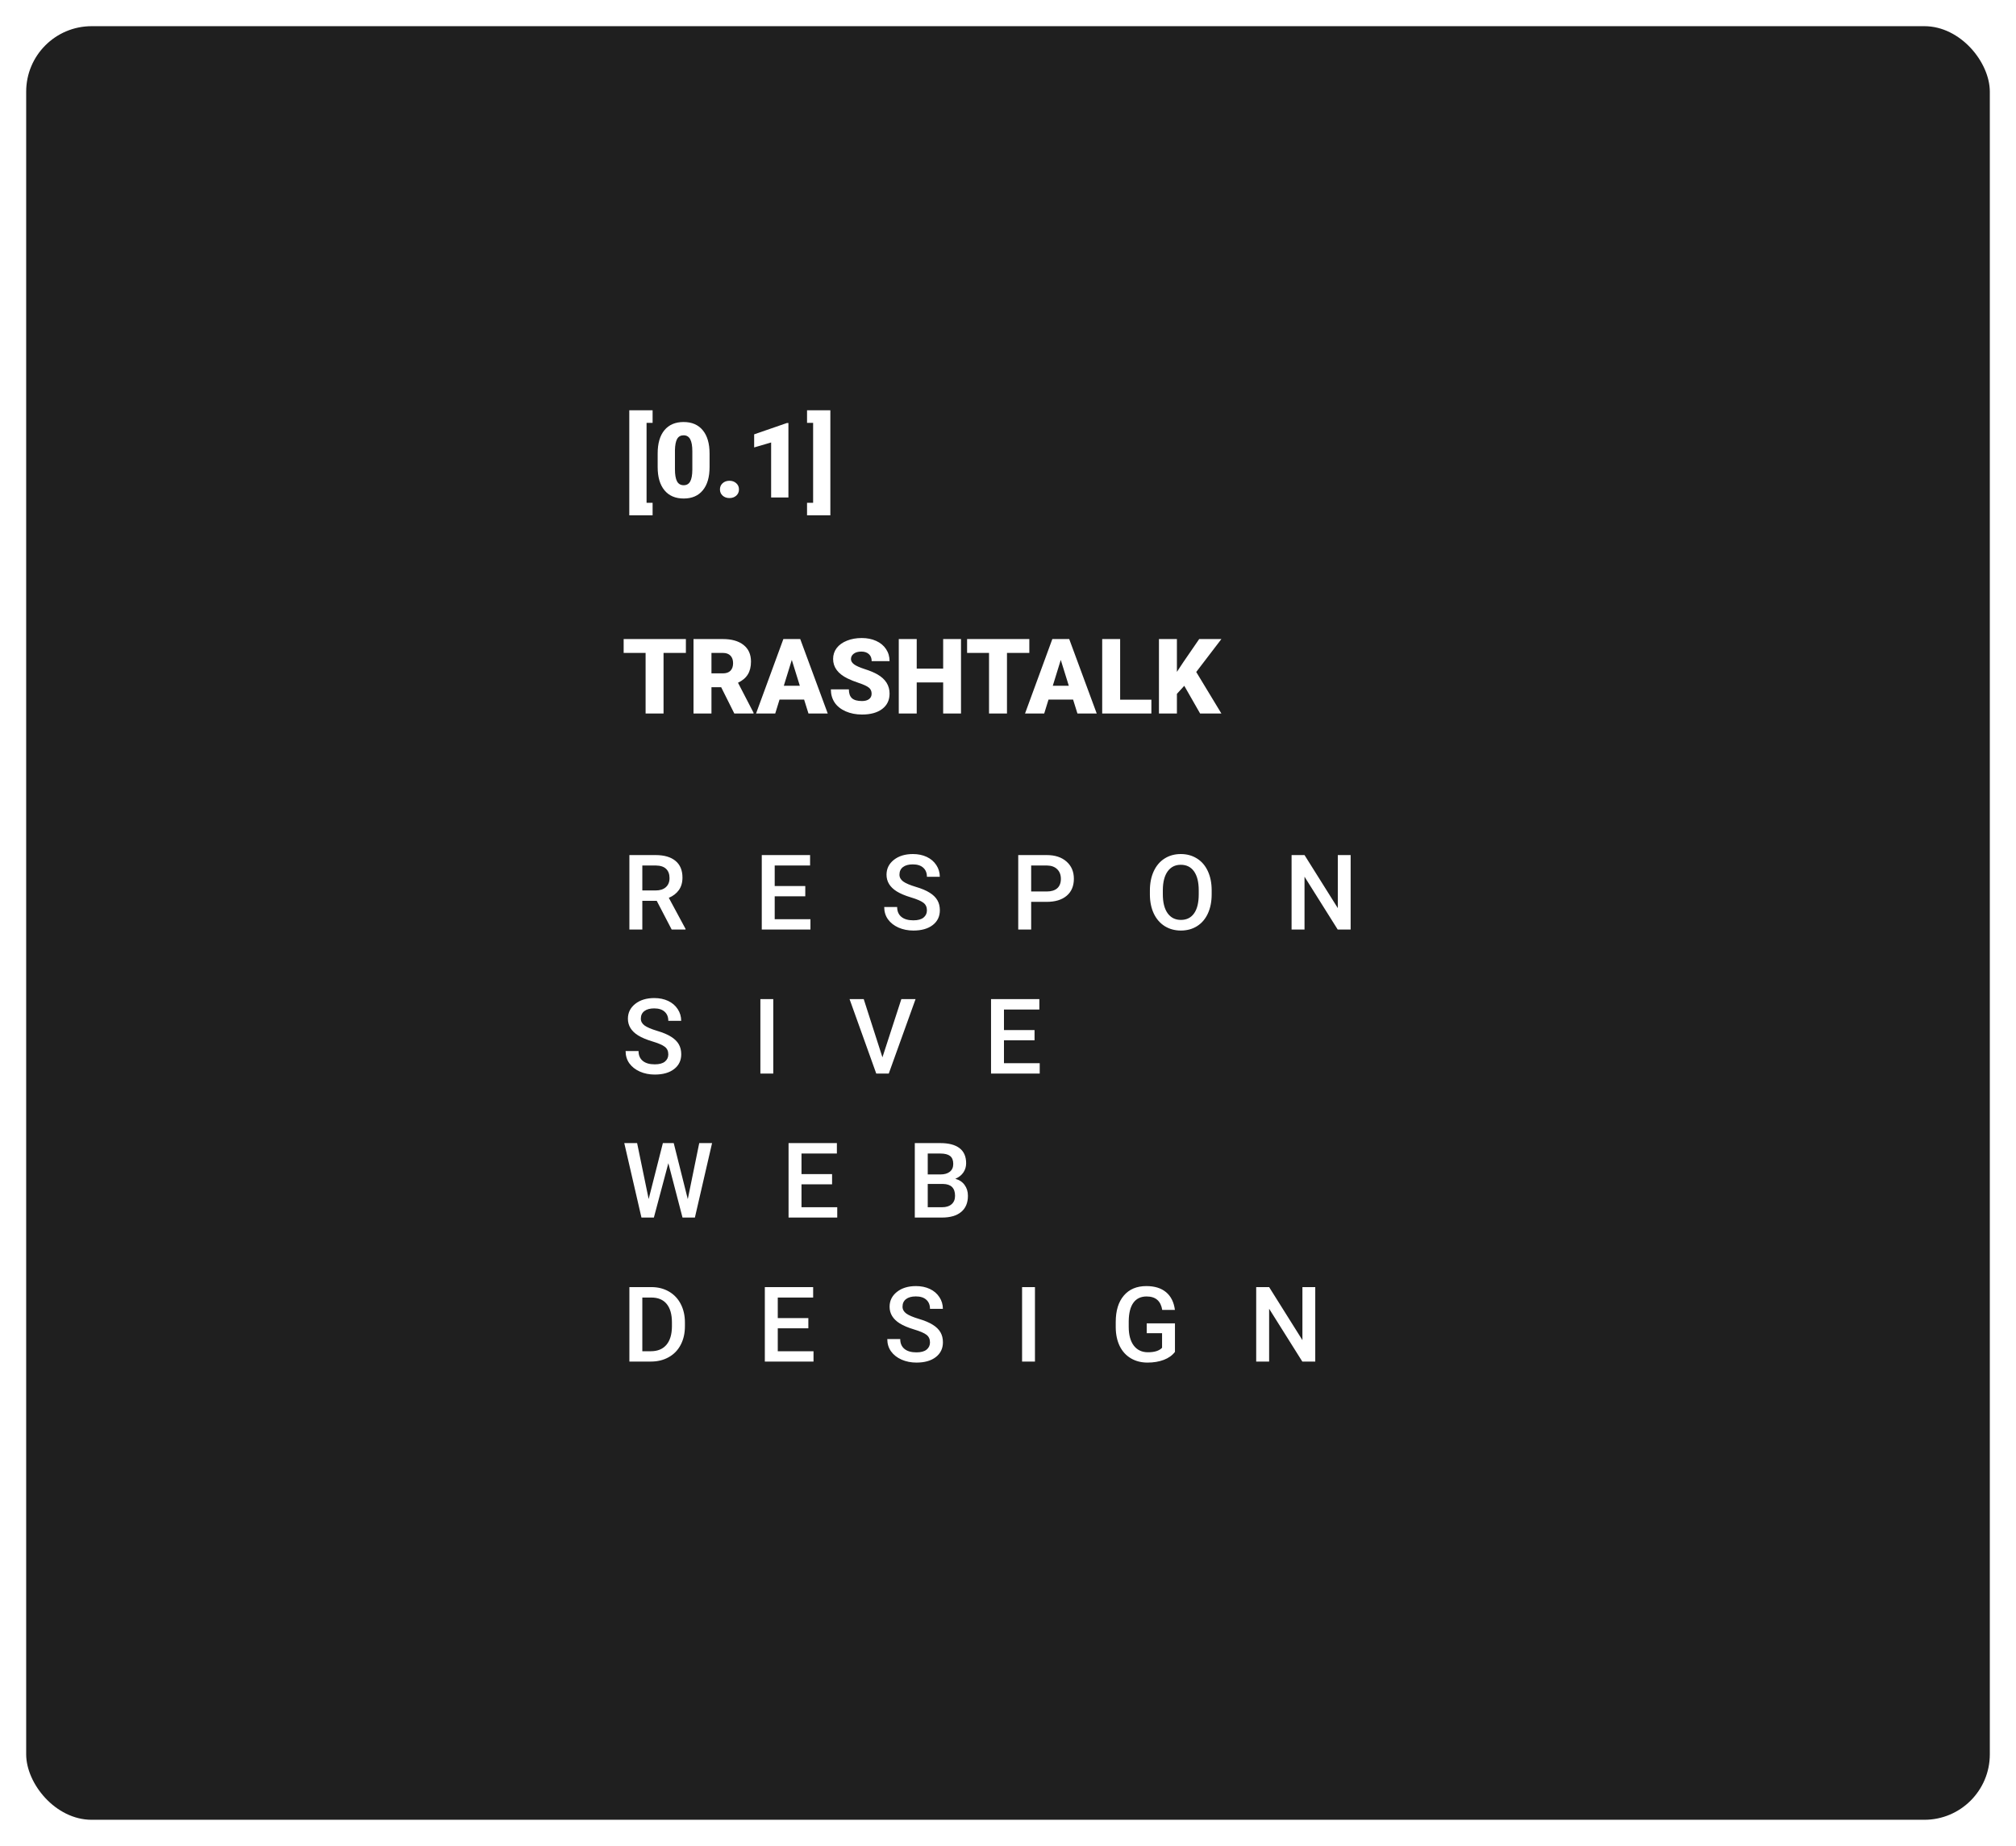 <svg width="308" height="282" viewBox="0 0 308 282" fill="none" xmlns="http://www.w3.org/2000/svg">
<g filter="url(#filter0_d)">
<rect x="4" width="300" height="274" rx="10" fill="#1F1F1F"/>
</g>
<path d="M100.336 137.617H98.133V142H96.156V130.625H100.156C101.469 130.625 102.482 130.919 103.195 131.508C103.909 132.096 104.266 132.948 104.266 134.062C104.266 134.823 104.081 135.461 103.711 135.977C103.346 136.487 102.836 136.88 102.18 137.156L104.734 141.898V142H102.617L100.336 137.617ZM98.133 136.031H100.164C100.831 136.031 101.352 135.865 101.727 135.531C102.102 135.193 102.289 134.732 102.289 134.148C102.289 133.539 102.115 133.068 101.766 132.734C101.422 132.401 100.906 132.229 100.219 132.219H98.133V136.031ZM123.029 136.922H118.357V140.422H123.818V142H116.381V130.625H123.763V132.219H118.357V135.359H123.029V136.922ZM141.613 139.07C141.613 138.57 141.436 138.185 141.082 137.914C140.733 137.643 140.1 137.37 139.183 137.094C138.266 136.818 137.537 136.51 136.996 136.172C135.959 135.521 135.441 134.672 135.441 133.625C135.441 132.708 135.813 131.953 136.558 131.359C137.308 130.766 138.279 130.469 139.472 130.469C140.264 130.469 140.97 130.615 141.589 130.906C142.209 131.198 142.696 131.615 143.05 132.156C143.404 132.693 143.582 133.289 143.582 133.945H141.613C141.613 133.352 141.425 132.888 141.05 132.555C140.681 132.216 140.149 132.047 139.457 132.047C138.811 132.047 138.308 132.185 137.949 132.461C137.595 132.737 137.417 133.122 137.417 133.617C137.417 134.034 137.61 134.383 137.996 134.664C138.381 134.94 139.016 135.211 139.902 135.477C140.787 135.737 141.498 136.036 142.035 136.375C142.571 136.708 142.964 137.094 143.214 137.531C143.464 137.964 143.589 138.471 143.589 139.055C143.589 140.003 143.225 140.758 142.496 141.32C141.772 141.878 140.787 142.156 139.542 142.156C138.72 142.156 137.962 142.005 137.269 141.703C136.582 141.396 136.045 140.974 135.66 140.438C135.279 139.901 135.089 139.276 135.089 138.562H137.066C137.066 139.208 137.279 139.708 137.707 140.062C138.134 140.417 138.746 140.594 139.542 140.594C140.23 140.594 140.746 140.456 141.089 140.18C141.438 139.898 141.613 139.529 141.613 139.07ZM157.54 137.773V142H155.564V130.625H159.915C161.186 130.625 162.194 130.956 162.939 131.617C163.689 132.279 164.064 133.154 164.064 134.242C164.064 135.357 163.697 136.224 162.962 136.844C162.233 137.464 161.21 137.773 159.892 137.773H157.54ZM157.54 136.188H159.915C160.618 136.188 161.155 136.023 161.525 135.695C161.894 135.362 162.079 134.883 162.079 134.258C162.079 133.643 161.892 133.154 161.517 132.789C161.142 132.419 160.626 132.229 159.97 132.219H157.54V136.188ZM185.116 136.609C185.116 137.724 184.924 138.703 184.538 139.547C184.153 140.385 183.601 141.031 182.882 141.484C182.168 141.932 181.345 142.156 180.413 142.156C179.491 142.156 178.668 141.932 177.944 141.484C177.226 141.031 176.668 140.388 176.272 139.555C175.882 138.721 175.684 137.76 175.679 136.672V136.031C175.679 134.922 175.874 133.943 176.265 133.094C176.661 132.245 177.215 131.596 177.929 131.148C178.647 130.695 179.47 130.469 180.397 130.469C181.325 130.469 182.145 130.693 182.858 131.141C183.577 131.583 184.132 132.224 184.522 133.062C184.913 133.896 185.111 134.867 185.116 135.977V136.609ZM183.14 136.016C183.14 134.755 182.9 133.789 182.421 133.117C181.947 132.445 181.272 132.109 180.397 132.109C179.543 132.109 178.874 132.445 178.39 133.117C177.911 133.784 177.666 134.729 177.655 135.953V136.609C177.655 137.859 177.897 138.826 178.382 139.508C178.871 140.19 179.549 140.531 180.413 140.531C181.288 140.531 181.96 140.198 182.429 139.531C182.903 138.865 183.14 137.891 183.14 136.609V136.016ZM206.348 142H204.372L199.302 133.93V142H197.325V130.625H199.302L204.387 138.727V130.625H206.348V142ZM102.102 161.07C102.102 160.57 101.924 160.185 101.57 159.914C101.221 159.643 100.589 159.37 99.672 159.094C98.755 158.818 98.026 158.51 97.484 158.172C96.448 157.521 95.93 156.672 95.93 155.625C95.93 154.708 96.302 153.953 97.047 153.359C97.797 152.766 98.768 152.469 99.961 152.469C100.753 152.469 101.458 152.615 102.078 152.906C102.698 153.198 103.185 153.615 103.539 154.156C103.893 154.693 104.07 155.289 104.07 155.945H102.102C102.102 155.352 101.914 154.888 101.539 154.555C101.169 154.216 100.638 154.047 99.945 154.047C99.299 154.047 98.797 154.185 98.438 154.461C98.083 154.737 97.906 155.122 97.906 155.617C97.906 156.034 98.099 156.383 98.484 156.664C98.87 156.94 99.505 157.211 100.391 157.477C101.276 157.737 101.987 158.036 102.523 158.375C103.06 158.708 103.453 159.094 103.703 159.531C103.953 159.964 104.078 160.471 104.078 161.055C104.078 162.003 103.714 162.758 102.984 163.32C102.26 163.878 101.276 164.156 100.031 164.156C99.208 164.156 98.451 164.005 97.758 163.703C97.07 163.396 96.534 162.974 96.148 162.438C95.768 161.901 95.578 161.276 95.578 160.562H97.555C97.555 161.208 97.768 161.708 98.195 162.062C98.622 162.417 99.234 162.594 100.031 162.594C100.719 162.594 101.234 162.456 101.578 162.18C101.927 161.898 102.102 161.529 102.102 161.07ZM118.138 164H116.17V152.625H118.138V164ZM134.816 161.523L137.707 152.625H139.878L135.785 164H133.871L129.792 152.625H131.957L134.816 161.523ZM158.056 158.922H153.384V162.422H158.845V164H151.408V152.625H158.79V154.219H153.384V157.359H158.056V158.922ZM105.078 183.188L106.828 174.625H108.789L106.164 186H104.273L102.109 177.695L99.898 186H98L95.375 174.625H97.336L99.102 183.172L101.273 174.625H102.93L105.078 183.188ZM127.123 180.922H122.451V184.422H127.912V186H120.474V174.625H127.857V176.219H122.451V179.359H127.123V180.922ZM139.761 186V174.625H143.66C144.946 174.625 145.925 174.883 146.597 175.398C147.269 175.914 147.605 176.682 147.605 177.703C147.605 178.224 147.464 178.693 147.183 179.109C146.902 179.526 146.49 179.849 145.949 180.078C146.563 180.245 147.037 180.56 147.371 181.023C147.709 181.482 147.878 182.034 147.878 182.68C147.878 183.747 147.535 184.568 146.847 185.141C146.165 185.714 145.186 186 143.91 186H139.761ZM141.738 180.867V184.422H143.933C144.553 184.422 145.037 184.268 145.386 183.961C145.735 183.654 145.91 183.227 145.91 182.68C145.91 181.497 145.306 180.893 144.097 180.867H141.738ZM141.738 179.414H143.675C144.29 179.414 144.769 179.276 145.113 179C145.462 178.719 145.636 178.323 145.636 177.812C145.636 177.25 145.475 176.844 145.152 176.594C144.834 176.344 144.337 176.219 143.66 176.219H141.738V179.414ZM96.156 208V196.625H99.516C100.521 196.625 101.411 196.849 102.188 197.297C102.969 197.745 103.573 198.38 104 199.203C104.427 200.026 104.641 200.969 104.641 202.031V202.602C104.641 203.68 104.424 204.628 103.992 205.445C103.565 206.263 102.953 206.893 102.156 207.336C101.365 207.779 100.456 208 99.43 208H96.156ZM98.133 198.219V206.422H99.422C100.458 206.422 101.253 206.099 101.805 205.453C102.362 204.802 102.646 203.87 102.656 202.656V202.023C102.656 200.789 102.388 199.846 101.852 199.195C101.315 198.544 100.536 198.219 99.516 198.219H98.133ZM123.498 202.922H118.826V206.422H124.287V208H116.849V196.625H124.232V198.219H118.826V201.359H123.498V202.922ZM142.082 205.07C142.082 204.57 141.904 204.185 141.55 203.914C141.201 203.643 140.569 203.37 139.652 203.094C138.735 202.818 138.006 202.51 137.464 202.172C136.428 201.521 135.91 200.672 135.91 199.625C135.91 198.708 136.282 197.953 137.027 197.359C137.777 196.766 138.748 196.469 139.941 196.469C140.733 196.469 141.438 196.615 142.058 196.906C142.678 197.198 143.165 197.615 143.519 198.156C143.873 198.693 144.05 199.289 144.05 199.945H142.082C142.082 199.352 141.894 198.888 141.519 198.555C141.149 198.216 140.618 198.047 139.925 198.047C139.279 198.047 138.777 198.185 138.417 198.461C138.063 198.737 137.886 199.122 137.886 199.617C137.886 200.034 138.079 200.383 138.464 200.664C138.85 200.94 139.485 201.211 140.371 201.477C141.256 201.737 141.967 202.036 142.503 202.375C143.04 202.708 143.433 203.094 143.683 203.531C143.933 203.964 144.058 204.471 144.058 205.055C144.058 206.003 143.694 206.758 142.964 207.32C142.24 207.878 141.256 208.156 140.011 208.156C139.188 208.156 138.431 208.005 137.738 207.703C137.05 207.396 136.514 206.974 136.128 206.438C135.748 205.901 135.558 205.276 135.558 204.562H137.535C137.535 205.208 137.748 205.708 138.175 206.062C138.602 206.417 139.214 206.594 140.011 206.594C140.699 206.594 141.214 206.456 141.558 206.18C141.907 205.898 142.082 205.529 142.082 205.07ZM158.118 208H156.15V196.625H158.118V208ZM179.507 206.523C179.095 207.06 178.525 207.466 177.796 207.742C177.067 208.018 176.239 208.156 175.312 208.156C174.358 208.156 173.515 207.94 172.78 207.508C172.046 207.076 171.478 206.458 171.077 205.656C170.681 204.849 170.476 203.909 170.46 202.836V201.945C170.46 200.227 170.871 198.885 171.694 197.922C172.517 196.953 173.666 196.469 175.14 196.469C176.405 196.469 177.411 196.781 178.155 197.406C178.9 198.031 179.348 198.932 179.499 200.109H177.562C177.343 198.74 176.549 198.055 175.179 198.055C174.293 198.055 173.619 198.375 173.155 199.016C172.697 199.651 172.46 200.586 172.444 201.82V202.695C172.444 203.924 172.702 204.88 173.218 205.562C173.739 206.24 174.46 206.578 175.382 206.578C176.392 206.578 177.111 206.349 177.538 205.891V203.664H175.194V202.164H179.507V206.523ZM200.942 208H198.966L193.895 199.93V208H191.919V196.625H193.895L198.981 204.727V196.625H200.942V208Z" fill="white"/>
<path d="M104.789 99.742H101.375V109H98.633V99.742H95.281V97.625H104.789V99.742ZM110.18 104.984H108.695V109H105.953V97.625H110.43C111.779 97.625 112.833 97.924 113.594 98.523C114.354 99.122 114.734 99.969 114.734 101.062C114.734 101.854 114.573 102.51 114.25 103.031C113.932 103.552 113.432 103.974 112.75 104.297L115.125 108.883V109H112.188L110.18 104.984ZM108.695 102.867H110.43C110.951 102.867 111.341 102.732 111.602 102.461C111.867 102.185 112 101.802 112 101.312C112 100.823 111.867 100.44 111.602 100.164C111.336 99.883 110.945 99.742 110.43 99.742H108.695V102.867ZM122.852 106.875H119.094L118.438 109H115.508L119.68 97.625H122.258L126.461 109H123.516L122.852 106.875ZM119.75 104.758H122.195L120.969 100.812L119.75 104.758ZM133.164 105.977C133.164 105.576 133.021 105.263 132.734 105.039C132.453 104.815 131.956 104.583 131.242 104.344C130.529 104.104 129.945 103.872 129.492 103.648C128.018 102.924 127.281 101.93 127.281 100.664C127.281 100.034 127.464 99.479 127.828 99C128.198 98.516 128.719 98.141 129.391 97.875C130.062 97.604 130.818 97.469 131.656 97.469C132.474 97.469 133.206 97.615 133.852 97.906C134.503 98.198 135.008 98.615 135.367 99.156C135.727 99.693 135.906 100.307 135.906 101H133.172C133.172 100.536 133.029 100.177 132.742 99.922C132.461 99.667 132.078 99.539 131.594 99.539C131.104 99.539 130.716 99.648 130.43 99.867C130.148 100.081 130.008 100.354 130.008 100.688C130.008 100.979 130.164 101.245 130.477 101.484C130.789 101.719 131.339 101.964 132.125 102.219C132.911 102.469 133.557 102.74 134.062 103.031C135.292 103.74 135.906 104.716 135.906 105.961C135.906 106.956 135.531 107.737 134.781 108.305C134.031 108.872 133.003 109.156 131.695 109.156C130.773 109.156 129.938 108.992 129.188 108.664C128.443 108.331 127.88 107.878 127.5 107.305C127.125 106.727 126.938 106.062 126.938 105.312H129.688C129.688 105.922 129.844 106.372 130.156 106.664C130.474 106.951 130.987 107.094 131.695 107.094C132.148 107.094 132.505 106.997 132.766 106.805C133.031 106.607 133.164 106.331 133.164 105.977ZM146.82 109H144.094V104.25H140.055V109H137.312V97.625H140.055V102.141H144.094V97.625H146.82V109ZM157.258 99.742H153.844V109H151.102V99.742H147.75V97.625H157.258V99.742ZM163.945 106.875H160.188L159.531 109H156.602L160.773 97.625H163.352L167.555 109H164.609L163.945 106.875ZM160.844 104.758H163.289L162.062 100.812L160.844 104.758ZM171.133 106.891H175.906V109H168.391V97.625H171.133V106.891ZM180.93 104.766L179.805 106V109H177.062V97.625H179.805V102.641L180.758 101.195L183.211 97.625H186.602L182.758 102.656L186.602 109H183.352L180.93 104.766Z" fill="white"/>
<path d="M99.703 64.594H98.781V76.812H99.703V78.727H96.141V62.672H99.703V64.594ZM108.406 71.352C108.406 72.888 108.06 74.073 107.367 74.906C106.68 75.74 105.708 76.156 104.453 76.156C103.188 76.156 102.208 75.737 101.516 74.898C100.823 74.06 100.477 72.878 100.477 71.352V69.273C100.477 67.737 100.82 66.552 101.508 65.719C102.201 64.885 103.177 64.469 104.438 64.469C105.698 64.469 106.674 64.888 107.367 65.727C108.06 66.565 108.406 67.75 108.406 69.281V71.352ZM105.773 68.938C105.773 68.12 105.667 67.51 105.453 67.109C105.24 66.703 104.901 66.5 104.438 66.5C103.984 66.5 103.654 66.688 103.445 67.062C103.242 67.438 103.133 68.005 103.117 68.766V71.672C103.117 72.521 103.224 73.143 103.438 73.539C103.651 73.93 103.99 74.125 104.453 74.125C104.901 74.125 105.232 73.935 105.445 73.555C105.659 73.169 105.768 72.568 105.773 71.75V68.938ZM111.445 73.445C111.862 73.445 112.208 73.57 112.484 73.82C112.76 74.065 112.898 74.38 112.898 74.766C112.898 75.151 112.76 75.469 112.484 75.719C112.208 75.963 111.862 76.086 111.445 76.086C111.023 76.086 110.674 75.961 110.398 75.711C110.128 75.461 109.992 75.146 109.992 74.766C109.992 74.385 110.128 74.07 110.398 73.82C110.674 73.57 111.023 73.445 111.445 73.445ZM120.453 76H117.812V67.594L115.219 68.352V66.352L120.211 64.625H120.453V76ZM123.297 62.672H126.859V78.727H123.297V76.812H124.227V64.594H123.297V62.672Z" fill="white"/>
<defs>
<filter id="filter0_d" x="0" y="0" width="308" height="282" filterUnits="userSpaceOnUse" color-interpolation-filters="sRGB">
<feFlood flood-opacity="0" result="BackgroundImageFix"/>
<feColorMatrix in="SourceAlpha" type="matrix" values="0 0 0 0 0 0 0 0 0 0 0 0 0 0 0 0 0 0 127 0"/>
<feOffset dy="4"/>
<feGaussianBlur stdDeviation="2"/>
<feColorMatrix type="matrix" values="0 0 0 0 0 0 0 0 0 0 0 0 0 0 0 0 0 0 0.25 0"/>
<feBlend mode="normal" in2="BackgroundImageFix" result="effect1_dropShadow"/>
<feBlend mode="normal" in="SourceGraphic" in2="effect1_dropShadow" result="shape"/>
</filter>
</defs>
</svg>
